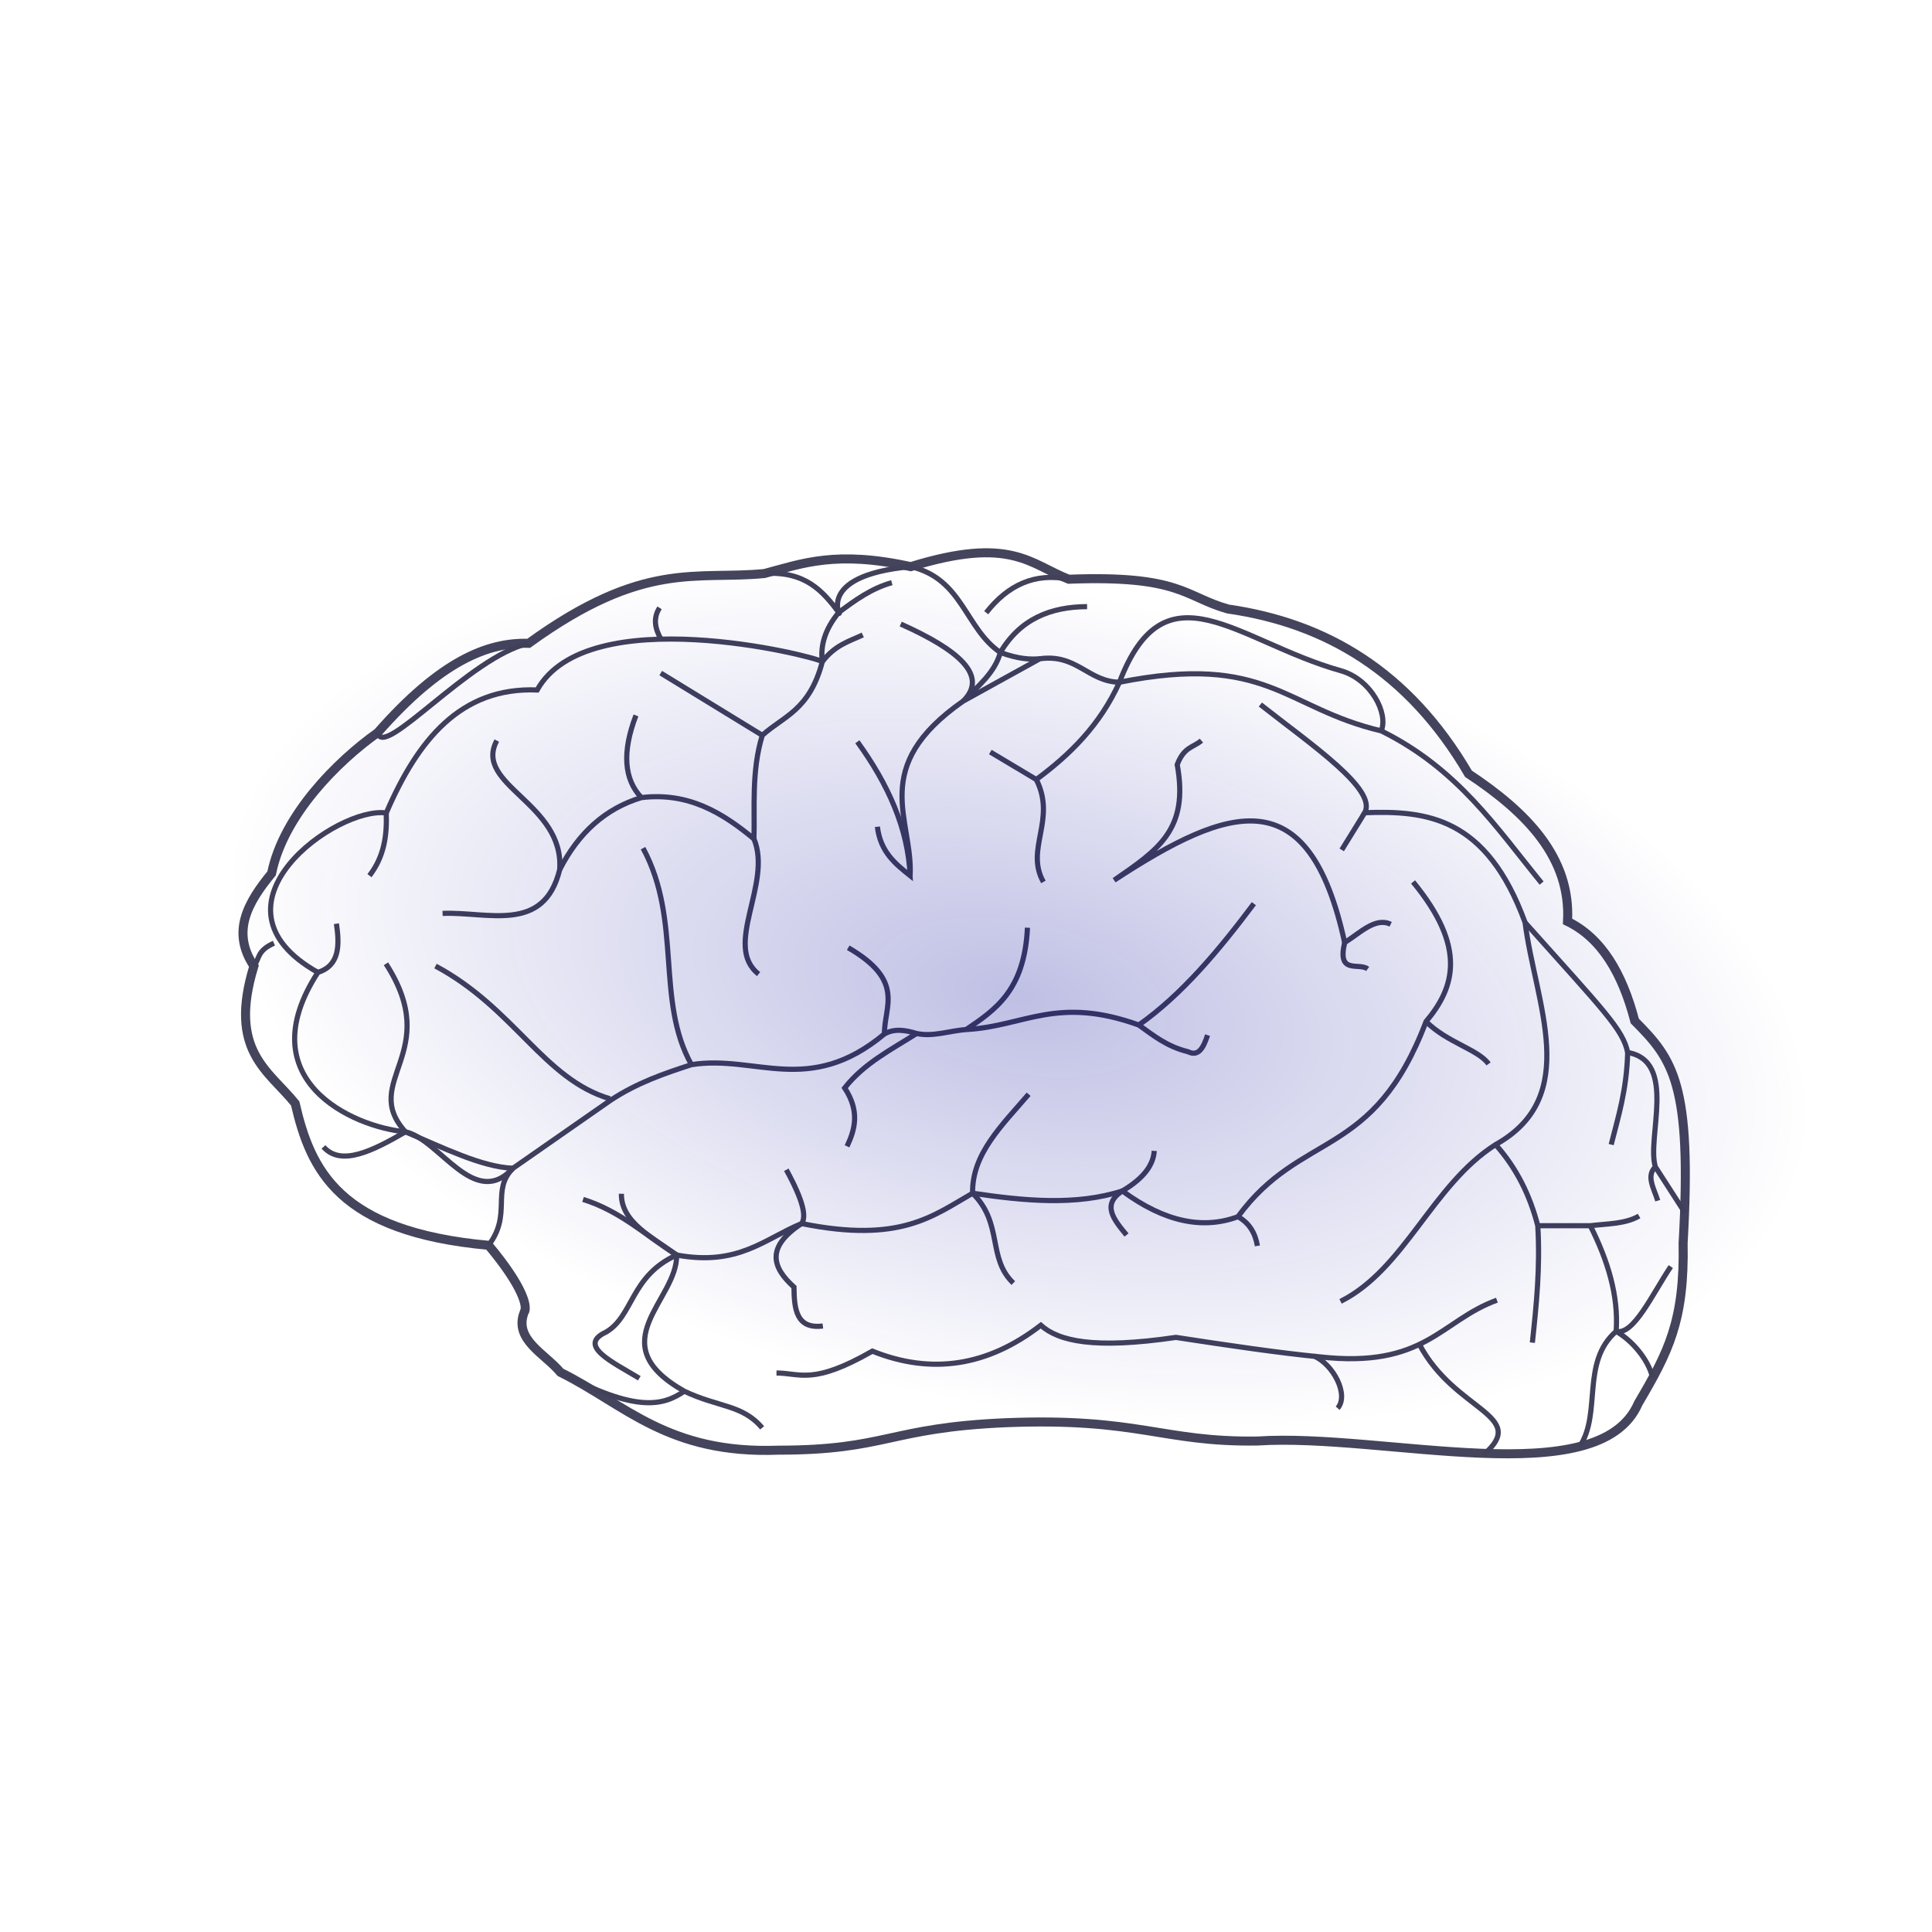 <?xml version="1.0" encoding="UTF-8" standalone="no"?>
<svg
   xmlns:dc="http://purl.org/dc/elements/1.1/"
   xmlns:cc="http://creativecommons.org/ns#"
   xmlns:rdf="http://www.w3.org/1999/02/22-rdf-syntax-ns#"
   xmlns:svg="http://www.w3.org/2000/svg"
   xmlns="http://www.w3.org/2000/svg"
   xmlns:xlink="http://www.w3.org/1999/xlink"
   xmlns:sodipodi="http://sodipodi.sourceforge.net/DTD/sodipodi-0.dtd"
   xmlns:inkscape="http://www.inkscape.org/namespaces/inkscape"
   width="500"
   height="500"
   version="1.1"
   id="svg5077"
   sodipodi:docname="BrainWhite.svg"
   inkscape:version="0.92.1 r15371">
  <defs
     id="defs5081">
    <radialGradient
       inkscape:collect="always"
       xlink:href="#linearGradient7678"
       id="radialGradient7680"
       cx="252.162"
       cy="251.788"
       fx="252.162"
       fy="251.788"
       r="169.205"
       gradientTransform="matrix(1.224,0,0,0.634,36.498,28.852)"
       gradientUnits="userSpaceOnUse" />
    <linearGradient
       inkscape:collect="always"
       id="linearGradient7678">
      <stop
         style="stop-color:#000096;stop-opacity:1;"
         offset="0"
         id="stop7674" />
      <stop
         style="stop-color:#000096;stop-opacity:0;"
         offset="1"
         id="stop7676" />
    </linearGradient>
  </defs>
  <sodipodi:namedview
     pagecolor="#ffffff"
     bordercolor="#666666"
     borderopacity="1"
     objecttolerance="10"
     gridtolerance="10"
     guidetolerance="10"
     inkscape:pageopacity="0"
     inkscape:pageshadow="2"
     inkscape:window-width="1360"
     inkscape:window-height="706"
     id="namedview5079"
     showgrid="false"
     inkscape:zoom="0.537"
     inkscape:cx="24.285355"
     inkscape:cy="376.51124"
     inkscape:window-x="-8"
     inkscape:window-y="-8"
     inkscape:window-maximized="1"
     inkscape:current-layer="svg5077" />
  <path
     style="opacity:1;fill:none;fill-opacity:1;stroke:#41415a;stroke-width:2.338;stroke-linecap:butt;stroke-linejoin:miter;stroke-miterlimit:4;stroke-dasharray:none;stroke-opacity:0.983"
     d="m 135.594,339.759 c -2.553,6.98 5.4,10.561 9.461,15.402 16.774,8.326 27.756,21.22 56.459,20.141 27.997,-0.011 28.408,-5.804 58.9,-7.108 34.357,-1.353 40.391,5.095 65.004,4.739 32.641,-2.137 88.425,13.826 98.574,-9.774 7.762,-13.187 11.994,-21.334 11.597,-41.466 2.352,-41.318 -2.665,-47.559 -12.512,-57.46 -3.181,-12.218 -8.525,-21.438 -17.395,-25.768 0.884,-16.397 -10.338,-28.093 -25.635,-38.208 -15.51,-26.514 -36.993,-39.015 -62.257,-42.651 -11.242,-3.171 -12.293,-8.815 -41.2,-7.701 -9.918,-3.832 -14.908,-11.308 -40.894,-3.258 -19.238,-4.229 -28.026,-0.851 -37.843,1.777 -17.726,1.732 -31.15,-3.58 -61.036,18.067 -10.608,-0.33 -22.786,4.566 -39.063,23.102 -10.488,7.429 -24.433,21.393 -27.466,36.431 -6.053,7.411 -10.57,15.021 -4.578,23.991 -6.731,21.943 3.759,26.992 10.681,35.542 3.973,17.246 11.248,33.192 50.05,36.727 8.903,10.657 10.292,16.051 9.155,17.475 z"
     id="path9276"
     inkscape:connector-curvature="0"
     sodipodi:nodetypes="ccccccccccccccccccccc" />
  <g
     style="stroke:#41415a;stroke-opacity:1"
     id="g4772">
    <path
       sodipodi:nodetypes="cccccc"
       inkscape:connector-curvature="0"
       id="path9287"
       d="m 387.402,336.481 c -14.65,5.33 -18.553,17.753 -45.965,14.66 -10.279,-0.998 -23.424,-2.924 -37.117,-5.026 -21.219,3.115 -30.346,0.969 -34.959,-3.142 -13.672,10.567 -28.193,12.89 -43.591,6.702 -15.435,8.837 -18.521,5.688 -24.817,5.655"
       style="fill:none;stroke:#41415a;stroke-width:1.338px;stroke-linecap:butt;stroke-linejoin:miter;stroke-opacity:1" />
    <path
       sodipodi:nodetypes="ccccccccc"
       inkscape:connector-curvature="0"
       id="path9289"
       d="m 197.241,369.526 c -5.099,-6.055 -11.273,-5.263 -20.142,-9.478 -22.042,-12.452 -1.74,-23.511 -1.984,-35.246 15.996,2.939 22.716,-4.183 32.349,-8.145 25.548,5.176 33.996,-1.989 44.251,-7.849 13.527,2.015 26.838,3.241 38.758,-0.592 11.016,8.116 20.926,9.999 29.908,6.664 16.408,-22.41 35.103,-14.617 48.677,-50.5 7.393,-8.772 10.625,-19.143 -3.357,-36.135"
       style="fill:none;stroke:#41415a;stroke-width:1.338px;stroke-linecap:butt;stroke-linejoin:miter;stroke-opacity:1" />
    <path
       sodipodi:nodetypes="ccccc"
       inkscape:connector-curvature="0"
       id="path9291"
       d="m 346.933,336.797 c 16.637,-8.349 23.72,-30.16 40.132,-40.577 22.339,-12.458 10.291,-36.547 7.629,-57.461 -9.993,-27.376 -25.512,-29.009 -41.505,-28.434 3.29,-6.001 -13.636,-17.476 -27.009,-27.99"
       style="fill:none;stroke:#41415a;stroke-width:1.338px;stroke-linecap:butt;stroke-linejoin:miter;stroke-opacity:1" />
    <path
       sodipodi:nodetypes="cccccccccccccccccc"
       inkscape:connector-curvature="0"
       id="path9293"
       d="m 312.521,267.891 c -1.027,3.076 -2.241,5.69 -5.071,4.293 -5.506,-1.351 -8.983,-4.234 -12.732,-6.911 -21.183,-7.627 -29.558,0.277 -44.346,1.152 -4.464,0.257 -8.776,1.983 -13.164,1.047 -2.932,-0.911 -5.78,-1.334 -8.308,0.105 -19.594,16.315 -33.305,5.308 -49.957,7.959 -6.977,2.275 -13.955,4.62 -20.932,9.215 l -25.248,17.592 c -10.008,10.914 -18.971,-7.514 -27.838,-9.425 -13.682,-1.276 -40.697,-13.413 -22.659,-41.259 -30.942,-17.42 5.031,-43.091 17.695,-41.259 8.106,-18.834 19.219,-32.635 39.059,-31.834 13.036,-23.349 71.333,-8.886 73.802,-7.33 -3.331,12.631 -9.967,14.036 -15.537,19.059 -2.858,9.259 -1.925,19.026 -2.158,26.808 -8.146,-6.749 -16.961,-12.137 -29.133,-10.681 -9.323,2.803 -16.301,9.124 -21.148,18.64"
       style="fill:none;stroke:#41415a;stroke-width:1.338px;stroke-linecap:butt;stroke-linejoin:miter;stroke-opacity:1" />
    <path
       sodipodi:nodetypes="cccccc"
       inkscape:connector-curvature="0"
       id="path9304"
       d="m 398.966,228.541 c -11.689,-14.321 -21.674,-29.587 -41.505,-39.393 -25.093,-5.889 -29.449,-20.217 -67.75,-12.588 -8.073,-0.117 -11.048,-7.399 -20.6,-6.072 l -19.837,10.959 c -24.593,17.148 -12.987,30.513 -13.733,45.168"
       style="fill:none;stroke:#41415a;stroke-width:1.338px;stroke-linecap:butt;stroke-linejoin:miter;stroke-opacity:1" />
    <path
       sodipodi:nodetypes="cccsc"
       inkscape:connector-curvature="0"
       id="path9306"
       d="m 270.027,228.245 c -4.808,-8.556 3.452,-16.053 -1.831,-26.509 8.692,-6.425 16.465,-14.039 21.515,-25.176 11.897,-31.163 30.521,-10.501 57.247,-2.991 7.881,2.215 12.403,11.081 10.504,15.579"
       style="fill:none;stroke:#41415a;stroke-width:1.338px;stroke-linecap:butt;stroke-linejoin:miter;stroke-opacity:1" />
    <path
       inkscape:connector-curvature="0"
       id="path9308"
       d="m 268.196,201.737 -11.902,-7.108"
       style="fill:none;stroke:#41415a;stroke-width:1.338px;stroke-linecap:butt;stroke-linejoin:miter;stroke-opacity:1" />
    <path
       sodipodi:nodetypes="ccc"
       inkscape:connector-curvature="0"
       id="path9310"
       d="m 396.573,347.477 c 1.042,-9.716 2.049,-19.455 1.403,-30.263 -2.005,-7.79 -5.456,-14.878 -10.912,-20.993"
       style="fill:none;stroke:#41415a;stroke-width:1.338px;stroke-linecap:butt;stroke-linejoin:miter;stroke-opacity:1" />
    <path
       sodipodi:nodetypes="ccc"
       inkscape:connector-curvature="0"
       id="path9312"
       d="m 397.976,317.213 h 13.595 c 4.367,-0.528 9.057,-0.431 12.624,-2.513"
       style="fill:none;stroke:#41415a;stroke-width:1.338px;stroke-linecap:butt;stroke-linejoin:miter;stroke-opacity:1" />
    <path
       sodipodi:nodetypes="ccc"
       inkscape:connector-curvature="0"
       id="path9314"
       d="m 411.571,317.213 c 4.518,8.987 7.337,18.066 6.69,27.331 -9.151,7.965 -3.732,21.098 -9.387,29.74"
       style="fill:none;stroke:#41415a;stroke-width:1.338px;stroke-linecap:butt;stroke-linejoin:miter;stroke-opacity:1" />
    <path
       sodipodi:nodetypes="ccc"
       inkscape:connector-curvature="0"
       id="path9316"
       d="m 427.648,356.482 c -0.631,-3.273 -3.974,-8.74 -9.387,-11.938 4.495,1.133 9.374,-9.658 14.135,-16.755"
       style="fill:none;stroke:#41415a;stroke-width:1.338px;stroke-linecap:butt;stroke-linejoin:miter;stroke-opacity:1" />
    <path
       sodipodi:nodetypes="cc"
       inkscape:connector-curvature="0"
       id="path9333"
       d="m 367.333,347.895 c 9.152,17.441 28.587,18.277 16.616,28.588"
       style="fill:none;stroke:#41415a;stroke-width:1.338px;stroke-linecap:butt;stroke-linejoin:miter;stroke-opacity:1" />
    <path
       sodipodi:nodetypes="cc"
       inkscape:connector-curvature="0"
       id="path9335"
       d="m 346.185,364.441 c 2.999,-3.44 -1.119,-11.36 -6.15,-13.509"
       style="fill:none;stroke:#41415a;stroke-width:1.338px;stroke-linecap:butt;stroke-linejoin:miter;stroke-opacity:1" />
    <path
       sodipodi:nodetypes="cc"
       inkscape:connector-curvature="0"
       id="path9337"
       d="m 145.055,355.161 c 19.811,10.663 26.689,8.528 32.044,4.887"
       style="fill:none;stroke:#41415a;stroke-width:1.338px;stroke-linecap:butt;stroke-linejoin:miter;stroke-opacity:1" />
    <path
       sodipodi:nodetypes="cccc"
       inkscape:connector-curvature="0"
       id="path9339"
       d="m 165.455,356.692 c -6.874,-4.162 -16.179,-8.436 -8.632,-11.938 7.091,-4.098 6.329,-14.567 18.291,-19.952 -7.889,-5.005 -14.539,-11.384 -24.226,-14.395"
       style="fill:none;stroke:#41415a;stroke-width:1.338px;stroke-linecap:butt;stroke-linejoin:miter;stroke-opacity:1" />
    <path
       sodipodi:nodetypes="cc"
       inkscape:connector-curvature="0"
       id="path9341"
       d="m 175.115,324.802 c -6.292,-4.622 -14.387,-8.456 -14.299,-15.861"
       style="fill:none;stroke:#41415a;stroke-width:1.338px;stroke-linecap:butt;stroke-linejoin:miter;stroke-opacity:1" />
    <path
       sodipodi:nodetypes="cccc"
       inkscape:connector-curvature="0"
       id="path9343"
       d="m 203.497,302.736 c 4.435,8.093 5.218,12.134 3.967,13.921 -9.424,6.169 -7.521,11.447 -1.984,16.438 0.041,5.736 0.635,10.935 7.477,10.07"
       style="fill:none;stroke:#41415a;stroke-width:1.338px;stroke-linecap:butt;stroke-linejoin:miter;stroke-opacity:1" />
    <path
       sodipodi:nodetypes="ccc"
       inkscape:connector-curvature="0"
       id="path9345"
       d="m 266.212,283.188 c -6.769,7.913 -14.74,15.438 -14.496,25.62 7.941,7.838 3.753,16.786 10.529,23.251"
       style="fill:none;stroke:#41415a;stroke-width:1.338px;stroke-linecap:butt;stroke-linejoin:miter;stroke-opacity:1" />
    <path
       sodipodi:nodetypes="ccc"
       inkscape:connector-curvature="0"
       id="path9347"
       d="m 298.714,297.849 c -0.214,3.645 -2.738,7.117 -8.24,10.366 -5.493,3.543 -2.167,7.475 1.068,11.403"
       style="fill:none;stroke:#41415a;stroke-width:1.338px;stroke-linecap:butt;stroke-linejoin:miter;stroke-opacity:1" />
    <path
       sodipodi:nodetypes="cc"
       inkscape:connector-curvature="0"
       id="path9349"
       d="m 320.382,314.879 c 2.991,1.668 4.483,4.307 5.036,7.553"
       style="fill:none;stroke:#41415a;stroke-width:1.338px;stroke-linecap:butt;stroke-linejoin:miter;stroke-opacity:1" />
    <path
       sodipodi:nodetypes="cc"
       inkscape:connector-curvature="0"
       id="path9351"
       d="m 369.058,264.38 c 5.55,5.499 13.463,7.177 16.175,10.959"
       style="fill:none;stroke:#41415a;stroke-width:1.338px;stroke-linecap:butt;stroke-linejoin:miter;stroke-opacity:1" />
    <path
       sodipodi:nodetypes="cccc"
       inkscape:connector-curvature="0"
       id="path9353"
       d="m 394.694,238.76 c 20.564,22.988 25.304,27.65 26.551,33.617 12.943,2.263 4.832,22.159 7.172,29.619 l 7.63,11.847"
       style="fill:none;stroke:#41415a;stroke-width:1.338px;stroke-linecap:butt;stroke-linejoin:miter;stroke-opacity:1" />
    <path
       sodipodi:nodetypes="cc"
       inkscape:connector-curvature="0"
       id="path9357"
       d="m 421.245,272.377 c -0.28,9.891 -2.443,16.584 -4.273,23.843"
       style="fill:none;stroke:#41415a;stroke-width:1.338px;stroke-linecap:butt;stroke-linejoin:miter;stroke-opacity:1" />
    <path
       sodipodi:nodetypes="cc"
       inkscape:connector-curvature="0"
       id="path9359"
       d="m 428.416,301.995 c -2.48,2.334 -0.329,5.666 0.61,8.737"
       style="fill:none;stroke:#41415a;stroke-width:1.338px;stroke-linecap:butt;stroke-linejoin:miter;stroke-opacity:1" />
    <path
       inkscape:connector-curvature="0"
       id="path9361"
       d="m 353.189,210.326 -5.951,9.626"
       style="fill:none;stroke:#41415a;stroke-width:1.338px;stroke-linecap:butt;stroke-linejoin:miter;stroke-opacity:1" />
    <path
       sodipodi:nodetypes="cc"
       inkscape:connector-curvature="0"
       id="path9363"
       d="m 294.718,265.273 c 11.146,-7.866 20.653,-19.232 29.784,-31.401"
       style="fill:none;stroke:#41415a;stroke-width:1.338px;stroke-linecap:butt;stroke-linejoin:miter;stroke-opacity:1" />
    <path
       sodipodi:nodetypes="cc"
       inkscape:connector-curvature="0"
       id="path9365"
       d="m 250.037,266.453 c 7.513,-5.106 15.101,-10.089 15.869,-26.361"
       style="fill:none;stroke:#41415a;stroke-width:1.338px;stroke-linecap:butt;stroke-linejoin:miter;stroke-opacity:1" />
    <path
       sodipodi:nodetypes="cc"
       inkscape:connector-curvature="0"
       id="path9367"
       d="m 219.519,245.276 c 14.858,8.601 9.274,15.168 9.381,22.301"
       style="fill:none;stroke:#41415a;stroke-width:1.338px;stroke-linecap:butt;stroke-linejoin:miter;stroke-opacity:1" />
    <path
       sodipodi:nodetypes="ccc"
       inkscape:connector-curvature="0"
       id="path9369"
       d="m 219.214,296.664 c 2.093,-4.441 3.326,-9.104 -0.61,-15.105 5.031,-6.4 12.04,-9.919 18.604,-14.086"
       style="fill:none;stroke:#41415a;stroke-width:1.338px;stroke-linecap:butt;stroke-linejoin:miter;stroke-opacity:1" />
    <path
       sodipodi:nodetypes="cc"
       inkscape:connector-curvature="0"
       id="path9371"
       d="m 178.943,275.536 c -9.347,-16.708 -2.356,-37.22 -12.525,-56.028"
       style="fill:none;stroke:#41415a;stroke-width:1.338px;stroke-linecap:butt;stroke-linejoin:miter;stroke-opacity:1" />
    <path
       sodipodi:nodetypes="cc"
       inkscape:connector-curvature="0"
       id="path9373"
       d="m 112.705,250.015 c 20.509,10.978 27.931,29.253 45.167,34.358"
       style="fill:none;stroke:#41415a;stroke-width:1.338px;stroke-linecap:butt;stroke-linejoin:miter;stroke-opacity:1" />
    <path
       sodipodi:nodetypes="ccc"
       inkscape:connector-curvature="0"
       id="path9375"
       d="m 132.762,302.343 c -8.113,-0.312 -18.188,-5.383 -27.838,-9.425 -11.888,-13.103 9.924,-20.357 -5.037,-43.496"
       style="fill:none;stroke:#41415a;stroke-width:1.338px;stroke-linecap:butt;stroke-linejoin:miter;stroke-opacity:1" />
    <path
       sodipodi:nodetypes="cc"
       inkscape:connector-curvature="0"
       id="path9377"
       d="m 104.925,292.919 c -8.529,4.979 -16.687,9.019 -21.212,3.893"
       style="fill:none;stroke:#41415a;stroke-width:1.338px;stroke-linecap:butt;stroke-linejoin:miter;stroke-opacity:1" />
    <path
       sodipodi:nodetypes="cc"
       inkscape:connector-curvature="0"
       id="path9379"
       d="m 195.127,217.103 c 4.819,11.606 -8.128,27.658 1.198,34.985"
       style="fill:none;stroke:#41415a;stroke-width:1.338px;stroke-linecap:butt;stroke-linejoin:miter;stroke-opacity:1" />
    <path
       sodipodi:nodetypes="cc"
       inkscape:connector-curvature="0"
       id="path9381"
       d="m 82.266,251.66 c 5.597,-1.778 5.635,-6.927 4.804,-12.604"
       style="fill:none;stroke:#41415a;stroke-width:1.338px;stroke-linecap:butt;stroke-linejoin:miter;stroke-opacity:1" />
    <path
       sodipodi:nodetypes="cc"
       inkscape:connector-curvature="0"
       id="path9383"
       d="m 132.762,302.343 c -5.761,5.744 -0.154,11.881 -6.324,19.941"
       style="fill:none;stroke:#41415a;stroke-width:1.338px;stroke-linecap:butt;stroke-linejoin:miter;stroke-opacity:1" />
    <path
       sodipodi:nodetypes="cc"
       inkscape:connector-curvature="0"
       id="path9385"
       d="m 99.961,210.401 c 0.207,5.726 -0.512,11.273 -4.346,16.215"
       style="fill:none;stroke:#41415a;stroke-width:1.338px;stroke-linecap:butt;stroke-linejoin:miter;stroke-opacity:1" />
    <path
       sodipodi:nodetypes="cc"
       inkscape:connector-curvature="0"
       id="path9387"
       d="m 97.751,189.593 c 1.296,7.175 23.909,-19.711 39.063,-23.102"
       style="fill:none;stroke:#41415a;stroke-width:1.338px;stroke-linecap:butt;stroke-linejoin:miter;stroke-opacity:1" />
    <path
       sodipodi:nodetypes="ccc"
       inkscape:connector-curvature="0"
       id="path9389"
       d="m 114.536,236.39 c 11.636,-0.505 26.233,5.314 30.311,-11.328 1.248,-17.237 -22.45,-21.86 -16.272,-33.396"
       style="fill:none;stroke:#41415a;stroke-width:1.338px;stroke-linecap:butt;stroke-linejoin:miter;stroke-opacity:1" />
    <path
       sodipodi:nodetypes="cc"
       inkscape:connector-curvature="0"
       id="path9391"
       d="m 165.995,206.422 c -4.516,-4.735 -5.031,-11.799 -1.409,-21.272"
       style="fill:none;stroke:#41415a;stroke-width:1.338px;stroke-linecap:butt;stroke-linejoin:miter;stroke-opacity:1" />
    <path
       inkscape:connector-curvature="0"
       id="path9393"
       d="M 197.285,190.296 170.995,174.191"
       style="fill:none;stroke:#41415a;stroke-width:1.338px;stroke-linecap:butt;stroke-linejoin:miter;stroke-opacity:1" />
    <path
       sodipodi:nodetypes="cc"
       inkscape:connector-curvature="0"
       id="path9395"
       d="m 170.995,165.306 c -1.481,-2.666 -2.011,-5.331 -0.305,-7.997"
       style="fill:none;stroke:#41415a;stroke-width:1.338px;stroke-linecap:butt;stroke-linejoin:miter;stroke-opacity:1" />
    <path
       sodipodi:nodetypes="cc"
       inkscape:connector-curvature="0"
       id="path9397"
       d="m 65.707,250.015 c 1.516,-1.975 0.785,-3.949 5.188,-5.924"
       style="fill:none;stroke:#41415a;stroke-width:1.338px;stroke-linecap:butt;stroke-linejoin:miter;stroke-opacity:1" />
    <path
       sodipodi:nodetypes="ccc"
       inkscape:connector-curvature="0"
       id="path9399"
       d="m 212.823,171.237 c -0.571,-4.248 0.757,-8.496 4.255,-12.744 4.195,-3.124 8.413,-6.215 13.733,-7.701"
       style="fill:none;stroke:#41415a;stroke-width:1.338px;stroke-linecap:butt;stroke-linejoin:miter;stroke-opacity:1" />
    <path
       sodipodi:nodetypes="ccccc"
       inkscape:connector-curvature="0"
       id="path9401"
       d="m 197.851,148.423 c 10.547,-0.659 15.067,4.53 19.226,10.07 1.188,2.156 -6.969,-9.466 18.616,-11.847 13.504,3.159 14.01,15.968 23.194,22.214 4.808,1.732 7.691,1.829 10.224,1.629"
       style="fill:none;stroke:#41415a;stroke-width:1.338px;stroke-linecap:butt;stroke-linejoin:miter;stroke-opacity:1" />
    <path
       sodipodi:nodetypes="cc"
       inkscape:connector-curvature="0"
       id="path9403"
       d="m 212.823,171.237 c 3.284,-4.295 6.91,-5.259 10.466,-6.911"
       style="fill:none;stroke:#41415a;stroke-width:1.338px;stroke-linecap:butt;stroke-linejoin:miter;stroke-opacity:1" />
    <path
       sodipodi:nodetypes="cccc"
       inkscape:connector-curvature="0"
       id="path9405"
       d="m 281.338,156.996 c -9.436,0.038 -17.322,3.186 -22.451,11.864 -1.444,5.279 -5.808,8.762 -9.613,12.588 6.679,-6.65 -1.333,-13.3 -16.167,-19.949"
       style="fill:none;stroke:#41415a;stroke-width:1.338px;stroke-linecap:butt;stroke-linejoin:miter;stroke-opacity:1" />
    <path
       sodipodi:nodetypes="cc"
       inkscape:connector-curvature="0"
       id="path9407"
       d="m 276.588,149.904 c -8.77,-1.768 -15.756,1.498 -21.361,8.662"
       style="fill:none;stroke:#41415a;stroke-width:1.338px;stroke-linecap:butt;stroke-linejoin:miter;stroke-opacity:1" />
    <path
       sodipodi:nodetypes="ccccc"
       inkscape:connector-curvature="0"
       id="path9409"
       d="m 310.921,191.666 c -2.117,1.827 -4.501,1.585 -6.256,6.22 3.055,16.844 -4.886,22.005 -16.327,29.915 30.181,-19.738 50.426,-26.169 59.663,16.142 3.967,-2.482 7.935,-6.662 11.902,-4.739"
       style="fill:none;stroke:#41415a;stroke-width:1.338px;stroke-linecap:butt;stroke-linejoin:miter;stroke-opacity:1" />
    <path
       sodipodi:nodetypes="cc"
       inkscape:connector-curvature="0"
       id="path9411"
       d="m 348.001,243.943 c -1.998,8.39 3.615,5.083 5.951,6.812"
       style="fill:none;stroke:#41415a;stroke-width:1.338px;stroke-linecap:butt;stroke-linejoin:miter;stroke-opacity:1" />
    <path
       sodipodi:nodetypes="ccc"
       inkscape:connector-curvature="0"
       id="path9413"
       d="m 227.065,213.962 c 0.781,6.508 4.63,9.579 8.476,12.654 -0.526,-12.149 -5.657,-23.611 -13.655,-34.645"
       style="fill:none;stroke:#41415a;stroke-width:1.338px;stroke-linecap:butt;stroke-linejoin:miter;stroke-opacity:1" />
  </g>
  <ellipse
     style="opacity:0.25;fill:url(#radialGradient7680);fill-opacity:1;stroke:none;stroke-width:2.97;stroke-miterlimit:4;stroke-dasharray:none;stroke-dashoffset:0;stroke-opacity:1"
     id="path5663"
     cx="345.269"
     cy="188.362"
     rx="207.19"
     ry="107.193"
     transform="matrix(0.97,0.242,-0.377,0.926,0,0)" />
</svg>
